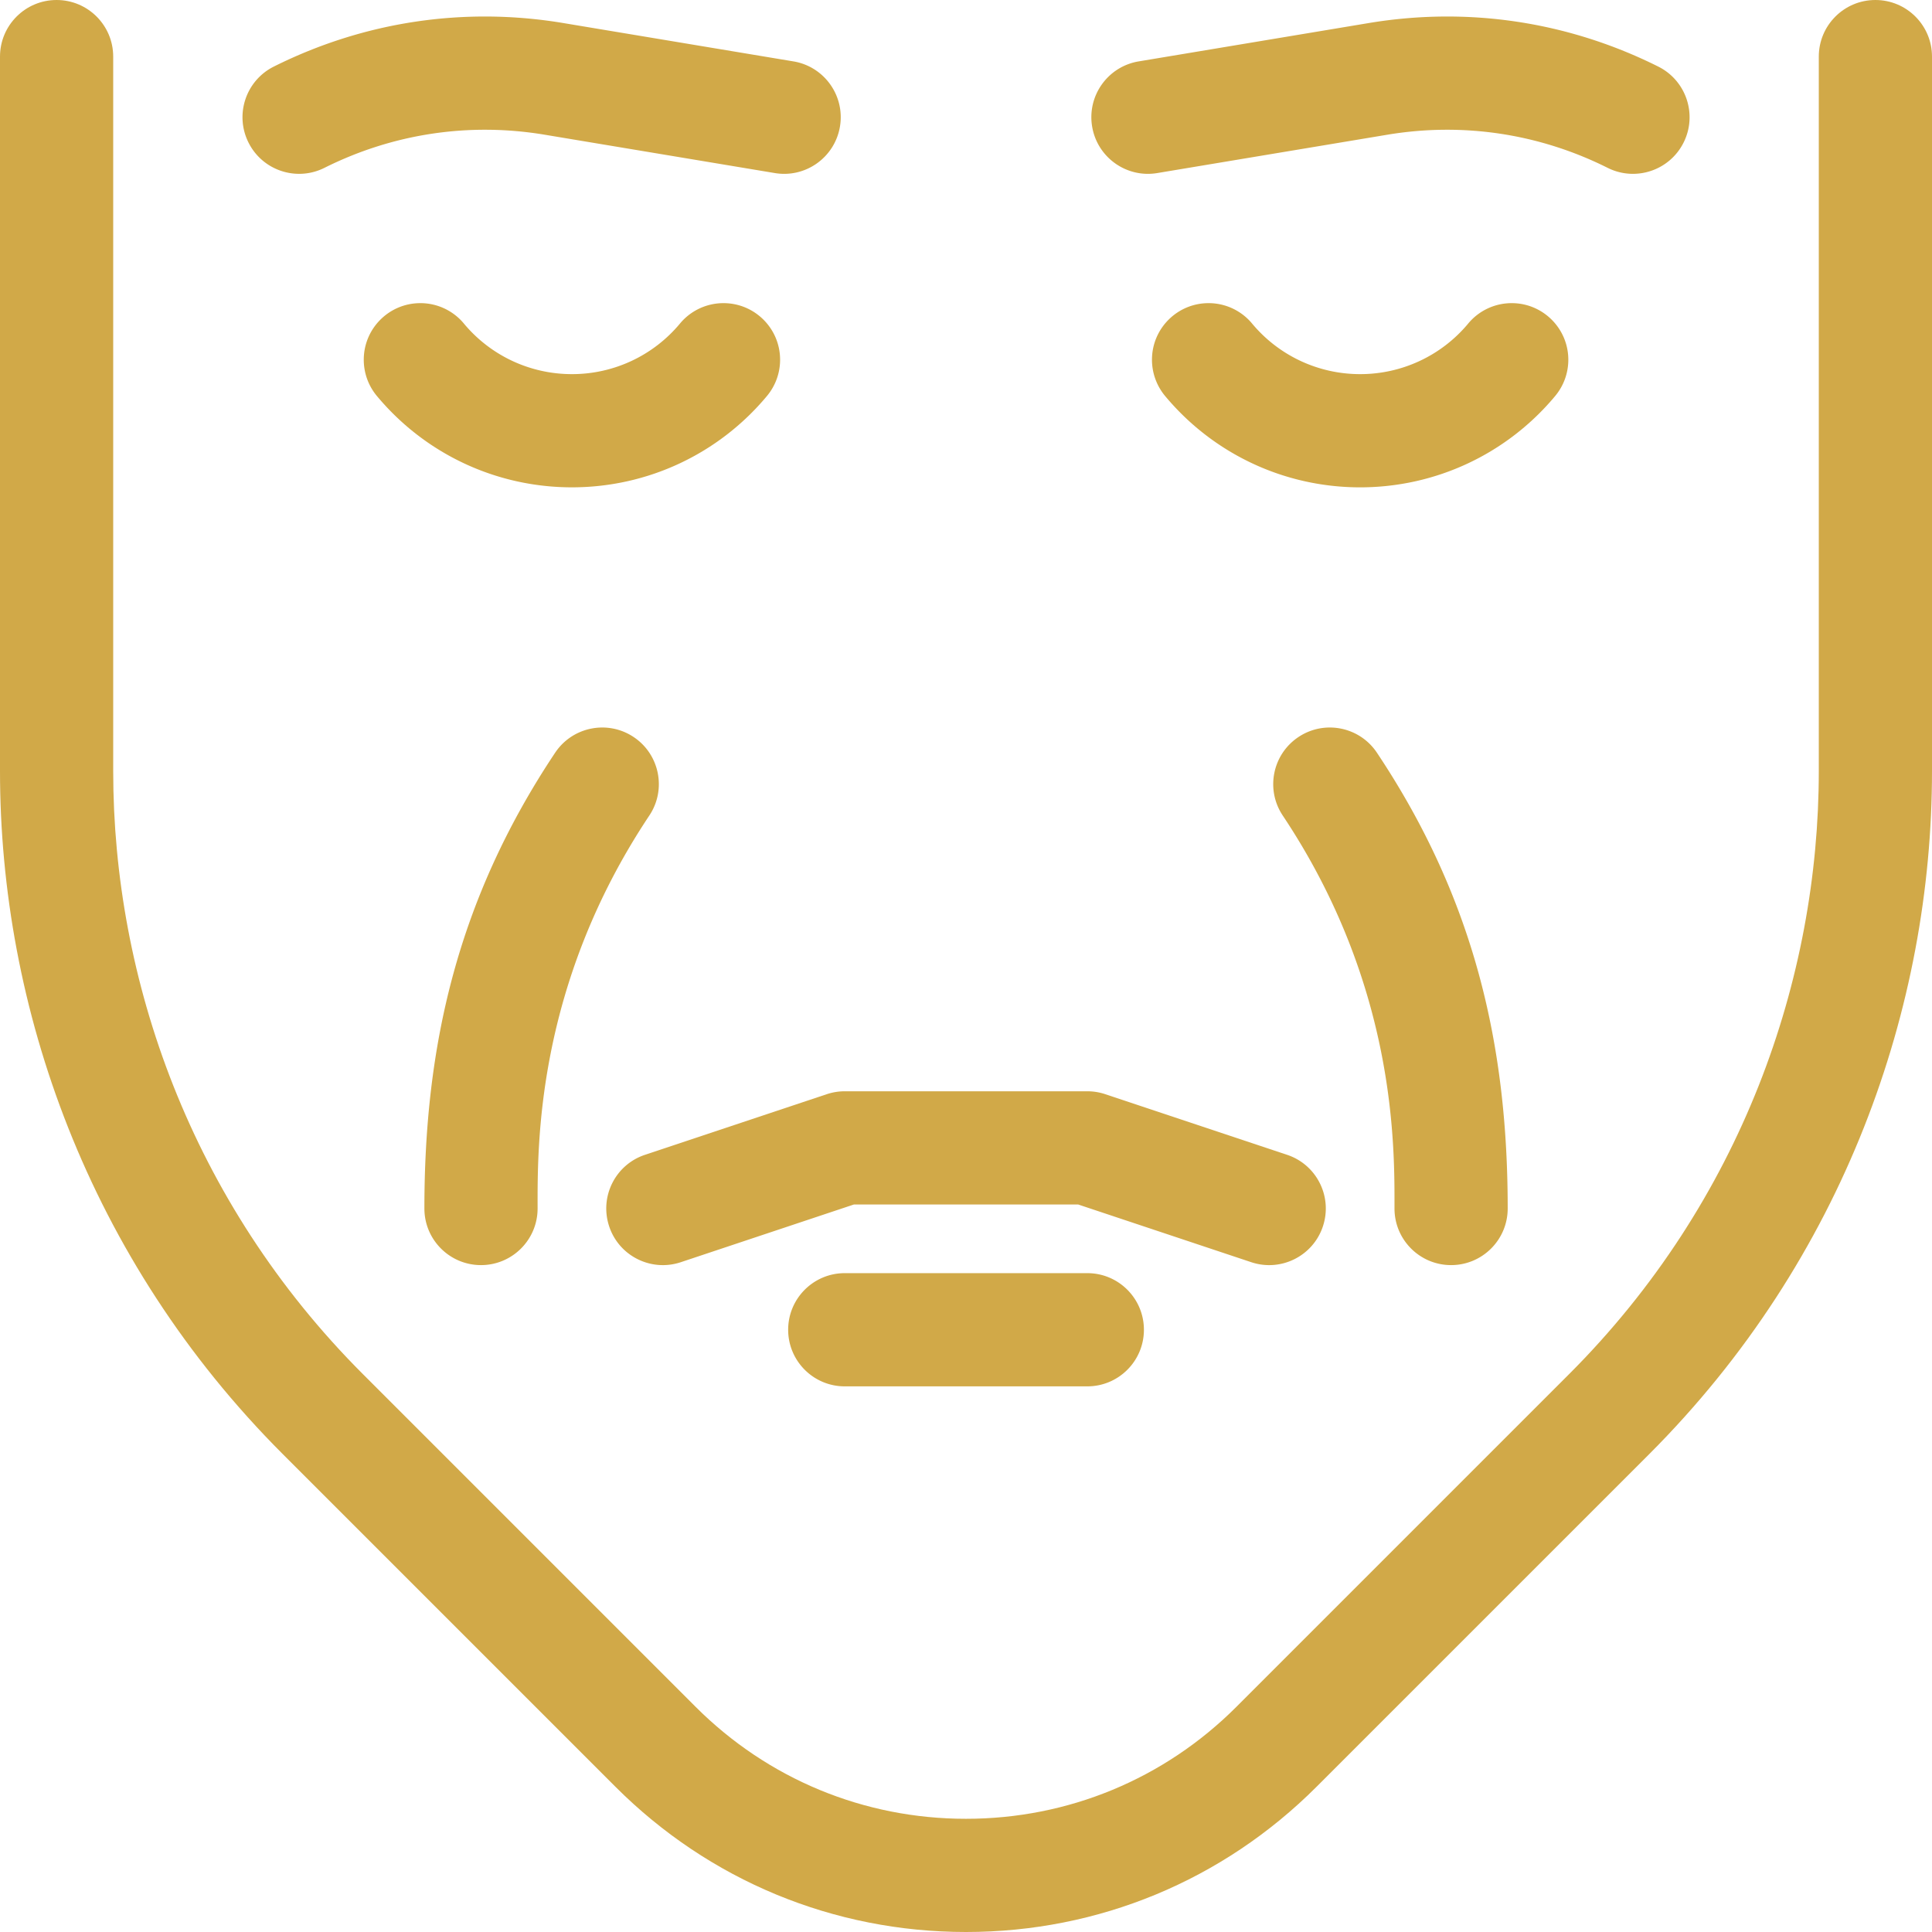 <?xml version="1.0" standalone="no"?><!DOCTYPE svg PUBLIC "-//W3C//DTD SVG 1.1//EN" "http://www.w3.org/Graphics/SVG/1.1/DTD/svg11.dtd"><svg t="1556348818074" class="icon" style="" viewBox="0 0 1024 1024" version="1.1" xmlns="http://www.w3.org/2000/svg" p-id="1218" xmlns:xlink="http://www.w3.org/1999/xlink" width="200" height="200"><defs><style type="text/css"></style></defs><path d="M406.508 209.882a29.99 29.99 0 0 0 6.96-19.218c0-16.562-13.428-29.992-30-29.992a29.938 29.938 0 0 0-23.226 11.008 74.376 74.376 0 0 1-57.11 26.616 74.388 74.388 0 0 1-56.992-26.484 29.95 29.95 0 0 0-23.336-11.14c-16.57 0-30 13.43-30 30 0 7.024 2.46 13.82 6.954 19.21 25.648 30.766 63.328 48.414 103.374 48.414 40.048 0 77.728-17.648 103.376-48.414z m0 0M335.844 390.64c-13.798-9.194-32.414-5.46-41.61 8.32-52.046 78.08-69.296 155.946-69.296 241.572 0 16.57 13.43 30 30 30 16.562 0 30-13.43 30-30 0-32.188-1.306-117.486 59.226-208.29 9.188-13.788 5.46-32.414-8.32-41.6z m0 0M341.844 612.08c-15.726 5.24-24.204 22.216-18.96 37.944 5.234 15.72 22.218 24.194 37.936 18.976l91.78-30.6h118.838l91.78 30.6c15.72 5.22 32.704-3.258 37.94-18.976 5.24-15.728-3.236-32.704-18.954-37.946l-96.408-32.14a30.094 30.094 0 0 0-9.5-1.54h-128.554c-3.242 0-6.446 0.524-9.5 1.54z m0 0M171.946 88.968c36.344-18.172 76.718-24.24 116.796-17.56l121.93 20.32c16.344 2.726 31.796-8.32 34.524-24.658 2.726-16.344-8.32-31.804-24.656-34.53L298.6 12.22C245.94 3.444 192.87 11.428 145.12 35.294c-14.82 7.414-20.828 25.43-13.414 40.25 7.428 14.868 25.468 20.806 40.24 13.422z m0 0M824.28 209.882a29.964 29.964 0 0 0 6.962-19.202c0-16.57-13.438-30.008-30-30.008a29.936 29.936 0 0 0-23.344 11.148 74.368 74.368 0 0 1-56.992 26.476 74.418 74.418 0 0 1-57.11-26.608 29.92 29.92 0 0 0-23.226-11.016c-16.562 0-30 13.43-30 30 0 7.016 2.47 13.82 6.96 19.22 25.65 30.764 63.33 48.412 103.376 48.412 40.048-0.008 77.726-17.656 103.376-48.42z m0 0M769.11 670.532c16.56 0 30-13.43 30-30 0-85.626-17.26-163.492-69.306-241.572-9.186-13.78-27.812-17.514-41.6-8.32-13.79 9.188-17.516 27.814-8.33 41.602 60.532 90.804 59.236 176.1 59.236 208.29 0 16.57 13.43 30 30 30z m0 0M447.742 674.796c-16.586 0-30 13.446-30 30 0 16.564 13.414 30 30 30h128.554c16.586 0 30-13.436 30-30 0-16.554-13.414-30-30-30z m0 0M613.376 91.726l121.928-20.32c40.07-6.68 80.454-0.61 116.79 17.562 14.774 7.384 32.812 1.446 40.25-13.42 7.406-14.82 1.4-32.838-13.422-40.252C831.172 11.422 778.1 3.446 725.438 12.22l-121.93 20.32c-16.344 2.728-27.382 18.188-24.656 34.532 2.72 16.336 18.18 27.384 34.524 24.656z m0 0" p-id="1219" fill="#D1A948"></path><path d="M994 0c-16.57 0-30 13.43-30 30v378.75c0 110.016-40.89 228.118-132.39 319.61l-176.266 176.272C617.054 942.914 566.156 964 511.984 964c-54.14 0-105.04-21.086-143.328-59.376L192.39 728.36C100.922 636.89 60 518.804 60 408.75V30c0-16.57-13.43-30-30-30S0 13.43 0 30v378.75c0 124.766 46.406 258.476 149.96 362.04l176.266 176.264C375.844 996.672 441.812 1024 512.016 1024c70.172 0 136.14-27.328 185.75-76.946l176.274-176.264C977.656 667.164 1024 533.406 1024 408.75V30c0-16.57-13.43-30-30-30z m0 0" p-id="1220" fill="#D1A948"></path></svg>